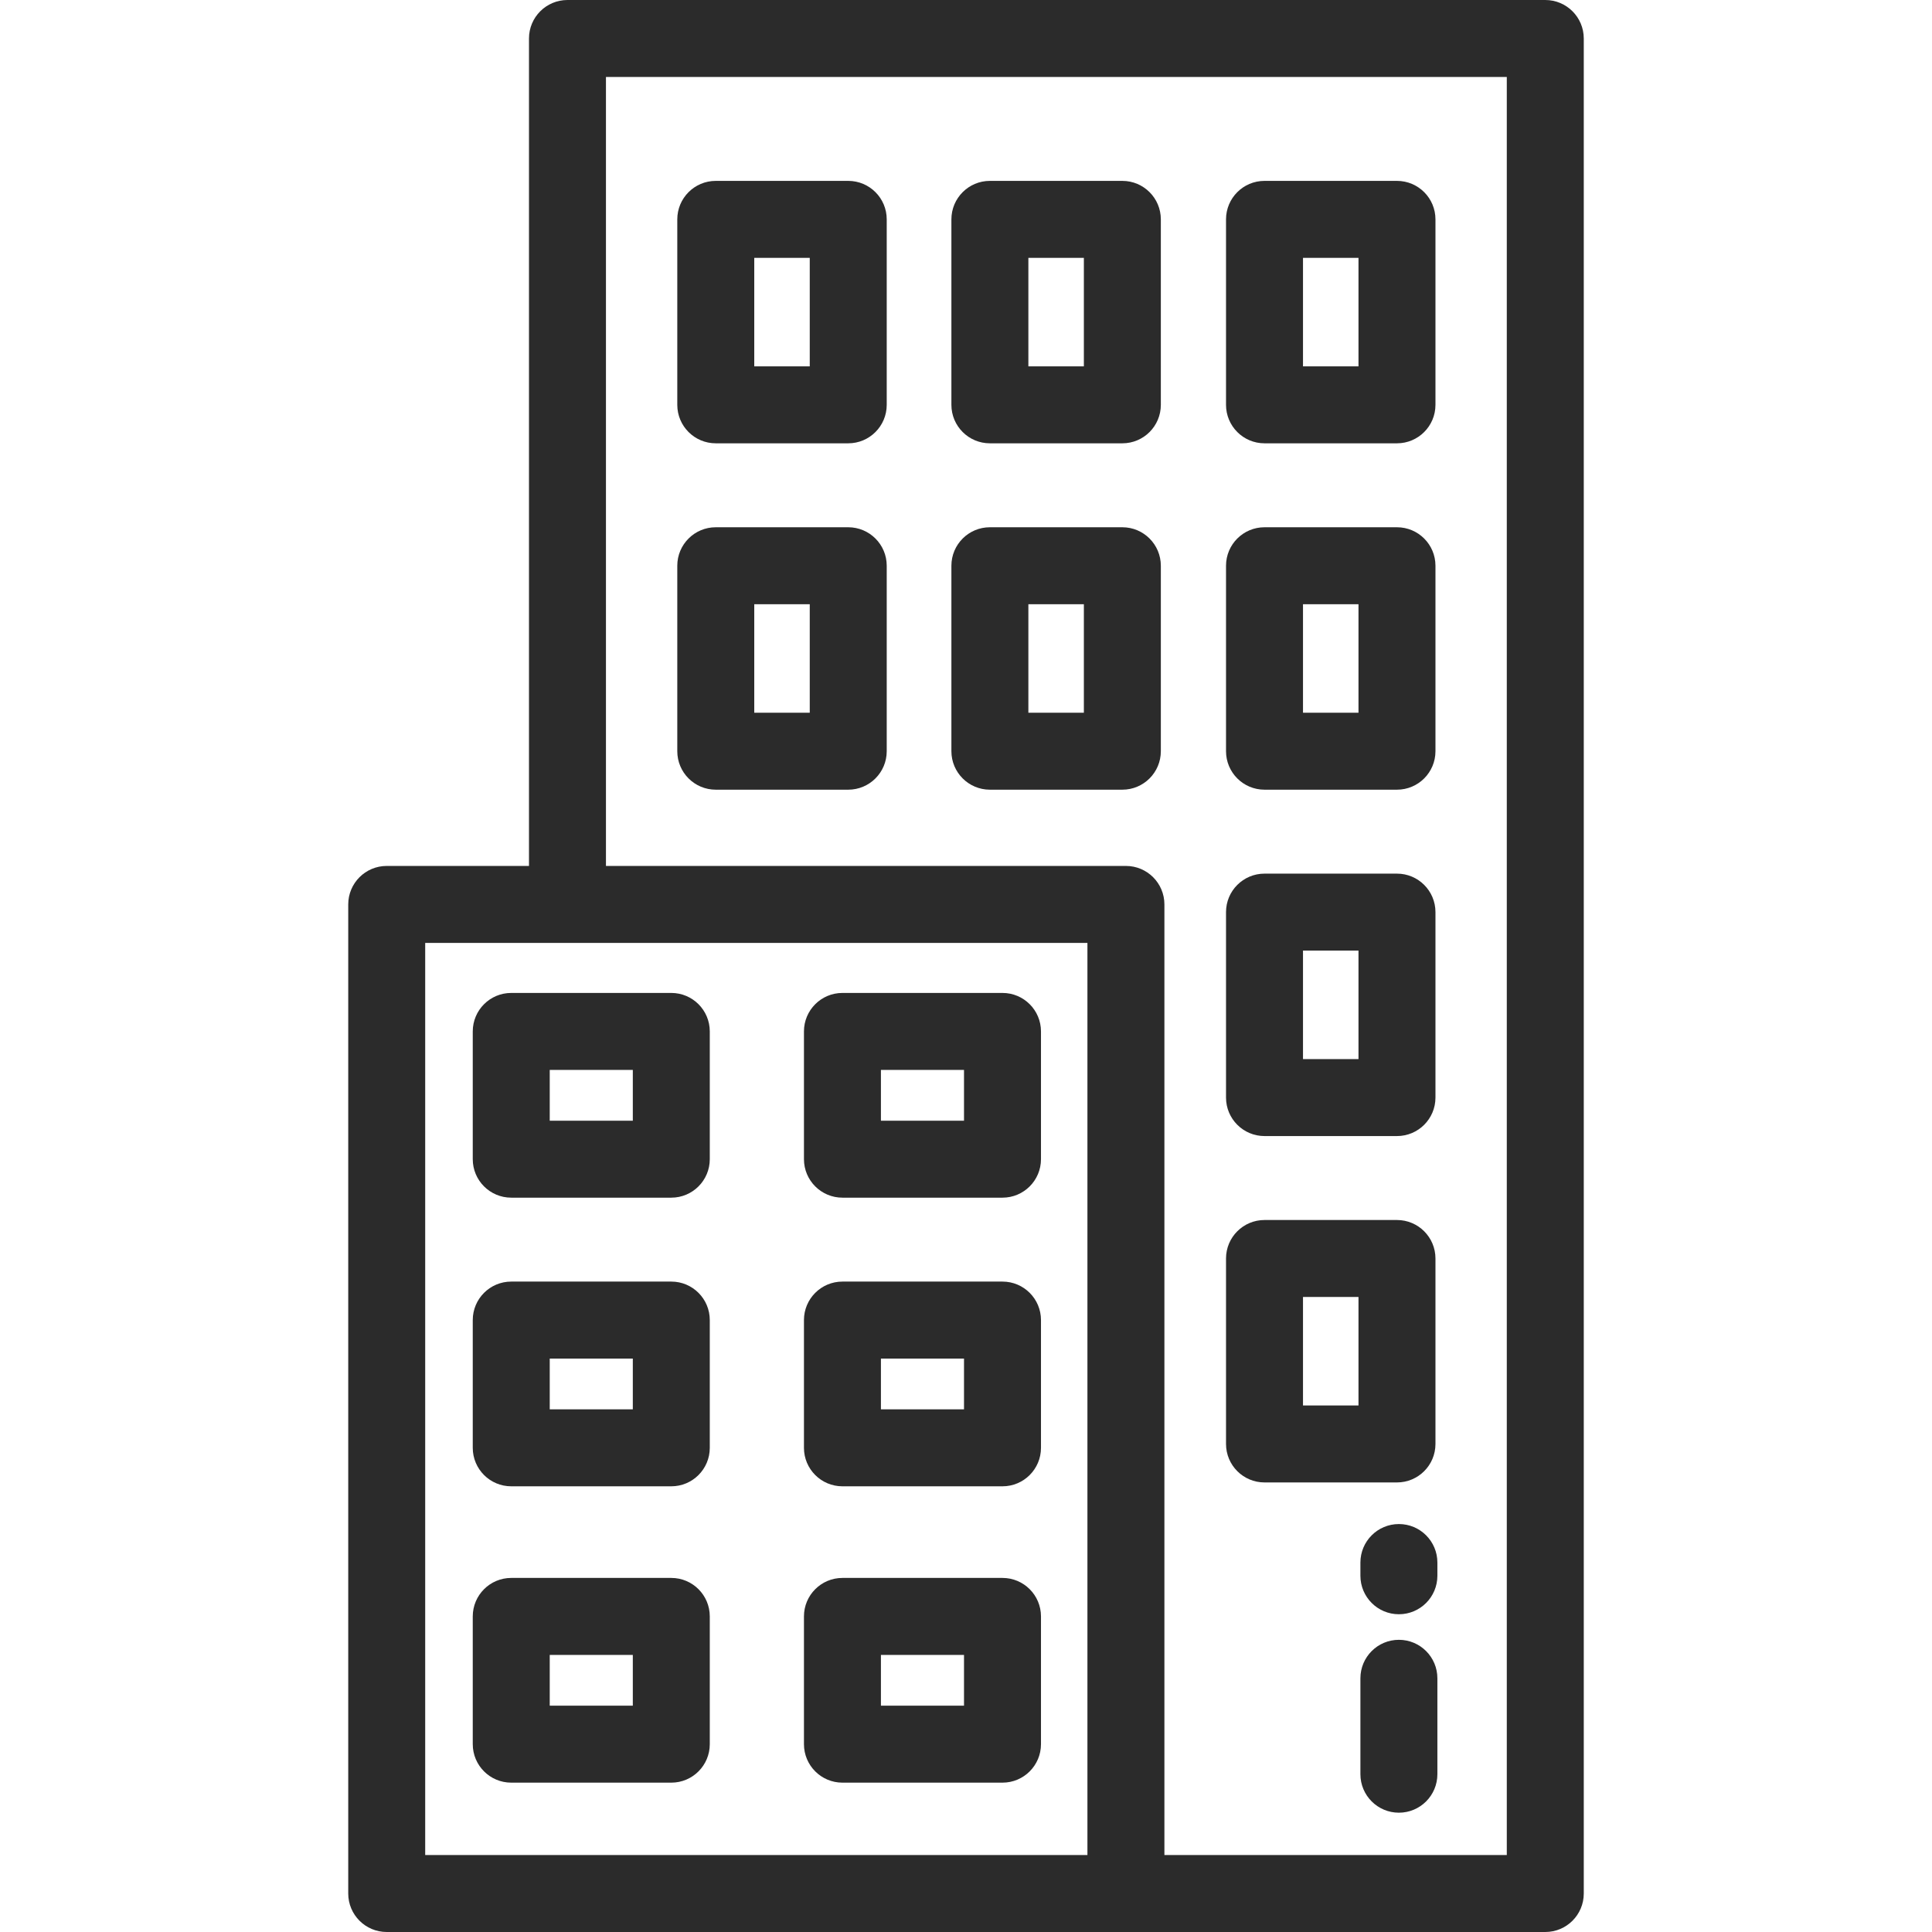<?xml version="1.0" encoding="iso-8859-1"?>
<!-- Generator: Adobe Illustrator 19.0.0, SVG Export Plug-In . SVG Version: 6.00 Build 0)  -->
<svg xmlns="http://www.w3.org/2000/svg" xmlns:xlink="http://www.w3.org/1999/xlink" version="1.1" id="Layer_1" x="0px" y="0px" viewBox="0 0 512 512" style="enable-background:new 0 0 512 512;" xml:space="preserve" width="512px" height="512px">
<g>
	<g>
		<path d="M409.516,0H150.385c-5.633,0-10.199,4.566-10.199,10.199v219.283h-37.701c-5.633,0-10.199,4.566-10.199,10.199v262.12    c0,5.633,4.566,10.199,10.199,10.199h307.032c5.633,0,10.199-4.566,10.199-10.199V10.199C419.715,4.566,415.149,0,409.516,0z     M288.18,491.602H112.682V249.88H288.18V491.602z M399.317,491.602h-90.737v-251.92c0-5.633-4.566-10.199-10.199-10.199H160.584    V20.398h238.733V491.602z" fill="#2b2b2b"/>
	</g>
</g>
<g>
	<g>
		<path d="M224.792,47.936h-35.106c-5.633,0-10.199,4.566-10.199,10.199v49.148c0,5.633,4.566,10.199,10.199,10.199h35.106    c5.633,0,10.199-4.566,10.199-10.199V58.135C234.991,52.502,230.425,47.936,224.792,47.936z M214.593,97.084h-14.707v-28.75    h14.707V97.084z" fill="#2b2b2b"/>
	</g>
</g>
<g>
	<g>
		<path d="M297.435,47.936h-35.106c-5.633,0-10.199,4.566-10.199,10.199v49.148c0,5.633,4.566,10.199,10.199,10.199h35.106    c5.633,0,10.199-4.566,10.199-10.199V58.135C307.634,52.502,303.068,47.936,297.435,47.936z M287.236,97.084h-14.707v-28.75    h14.707V97.084z" fill="#2b2b2b"/>
	</g>
</g>
<g>
	<g>
		<path d="M370.213,47.936h-35.106c-5.633,0-10.199,4.566-10.199,10.199v49.148c0,5.633,4.566,10.199,10.199,10.199h35.106    c5.633,0,10.199-4.566,10.199-10.199V58.135C380.412,52.502,375.846,47.936,370.213,47.936z M360.014,97.084h-14.707v-28.75    h14.707V97.084z" fill="#2b2b2b"/>
	</g>
</g>
<g>
	<g>
		<path d="M224.792,139.729h-35.106c-5.633,0-10.199,4.566-10.199,10.199v49.148c0,5.633,4.566,10.199,10.199,10.199h35.106    c5.633,0,10.199-4.566,10.199-10.199v-49.148C234.991,144.295,230.425,139.729,224.792,139.729z M214.593,188.877h-14.707v-28.75    h14.707V188.877z" fill="#2b2b2b"/>
	</g>
</g>
<g>
	<g>
		<path d="M297.435,139.729h-35.106c-5.633,0-10.199,4.566-10.199,10.199v49.148c0,5.633,4.566,10.199,10.199,10.199h35.106    c5.633,0,10.199-4.566,10.199-10.199v-49.148C307.634,144.295,303.068,139.729,297.435,139.729z M287.236,188.877h-14.707v-28.75    h14.707V188.877z" fill="#2b2b2b"/>
	</g>
</g>
<g>
	<g>
		<path d="M370.213,139.729h-35.106c-5.633,0-10.199,4.566-10.199,10.199v49.148c0,5.633,4.566,10.199,10.199,10.199h35.106    c5.633,0,10.199-4.566,10.199-10.199v-49.148C380.412,144.295,375.846,139.729,370.213,139.729z M360.014,188.877h-14.707v-28.75    h14.707V188.877z" fill="#2b2b2b"/>
	</g>
</g>
<g>
	<g>
		<path d="M177.901,263.139h-42.416c-5.633,0-10.199,4.566-10.199,10.199v33.855c0,5.633,4.566,10.199,10.199,10.199h42.416    c5.633,0,10.199-4.566,10.199-10.199v-33.855C188.1,267.706,183.534,263.139,177.901,263.139z M167.702,296.995h-22.018v-13.457    h22.018V296.995z" fill="#2b2b2b"/>
	</g>
</g>
<g>
	<g>
		<path d="M265.671,263.139h-42.416c-5.633,0-10.199,4.566-10.199,10.199v33.855c0,5.633,4.566,10.199,10.199,10.199h42.416    c5.633,0,10.199-4.566,10.199-10.199v-33.855C275.871,267.706,271.304,263.139,265.671,263.139z M255.472,296.995h-22.018v-13.457    h22.018V296.995z" fill="#2b2b2b"/>
	</g>
</g>
<g>
	<g>
		<path d="M370.213,231.522h-35.106c-5.633,0-10.199,4.566-10.199,10.199v49.148c0,5.633,4.566,10.199,10.199,10.199h35.106    c5.633,0,10.199-4.566,10.199-10.199v-49.148C380.412,236.088,375.846,231.522,370.213,231.522z M360.014,280.67h-14.707V251.92    h14.707V280.67z" fill="#2b2b2b"/>
	</g>
</g>
<g>
	<g>
		<path d="M177.901,339.633h-42.416c-5.633,0-10.199,4.566-10.199,10.199v33.855c0,5.633,4.566,10.199,10.199,10.199h42.416    c5.633,0,10.199-4.566,10.199-10.199v-33.855C188.1,344.2,183.534,339.633,177.901,339.633z M167.702,373.489h-22.018v-13.457    h22.018V373.489z" fill="#2b2b2b"/>
	</g>
</g>
<g>
	<g>
		<path d="M265.671,339.633h-42.416c-5.633,0-10.199,4.566-10.199,10.199v33.855c0,5.633,4.566,10.199,10.199,10.199h42.416    c5.633,0,10.199-4.566,10.199-10.199v-33.855C275.871,344.2,271.304,339.633,265.671,339.633z M255.472,373.489h-22.018v-13.457    h22.018V373.489z" fill="#2b2b2b"/>
	</g>
</g>
<g>
	<g>
		<path d="M177.901,418.167h-42.416c-5.633,0-10.199,4.566-10.199,10.199v33.855c0,5.633,4.566,10.199,10.199,10.199h42.416    c5.633,0,10.199-4.566,10.199-10.199v-33.855C188.1,422.734,183.534,418.167,177.901,418.167z M167.702,452.023h-22.018v-13.457    h22.018V452.023z" fill="#2b2b2b"/>
	</g>
</g>
<g>
	<g>
		<path d="M265.671,418.167h-42.416c-5.633,0-10.199,4.566-10.199,10.199v33.855c0,5.633,4.566,10.199,10.199,10.199h42.416    c5.633,0,10.199-4.566,10.199-10.199v-33.855C275.871,422.734,271.304,418.167,265.671,418.167z M255.472,452.023h-22.018v-13.457    h22.018V452.023z" fill="#2b2b2b"/>
	</g>
</g>
<g>
	<g>
		<path d="M370.213,323.315h-35.106c-5.633,0-10.199,4.566-10.199,10.199v49.148c0,5.633,4.566,10.199,10.199,10.199h35.106    c5.633,0,10.199-4.566,10.199-10.199v-49.148C380.412,327.881,375.846,323.315,370.213,323.315z M360.014,372.463h-14.707v-28.75    h14.707V372.463z" fill="#2b2b2b"/>
	</g>
</g>
<g>
	<g>
		<path d="M370.722,434.566c-5.633,0-10.199,4.566-10.199,10.199v25.418c0,5.633,4.566,10.199,10.199,10.199    c5.633,0,10.199-4.566,10.199-10.199v-25.418C380.921,439.132,376.355,434.566,370.722,434.566z" fill="#2b2b2b"/>
	</g>
</g>
<g>
	<g>
		<path d="M370.722,403.888c-5.633,0-10.199,4.566-10.199,10.199v3.506c0,5.633,4.566,10.199,10.199,10.199    c5.633,0,10.199-4.566,10.199-10.199v-3.506C380.921,408.455,376.355,403.888,370.722,403.888z" fill="#2b2b2b"/>
	</g>
</g>
<g>
</g>
<g>
</g>
<g>
</g>
<g>
</g>
<g>
</g>
<g>
</g>
<g>
</g>
<g>
</g>
<g>
</g>
<g>
</g>
<g>
</g>
<g>
</g>
<g>
</g>
<g>
</g>
<g>
</g>
</svg>
